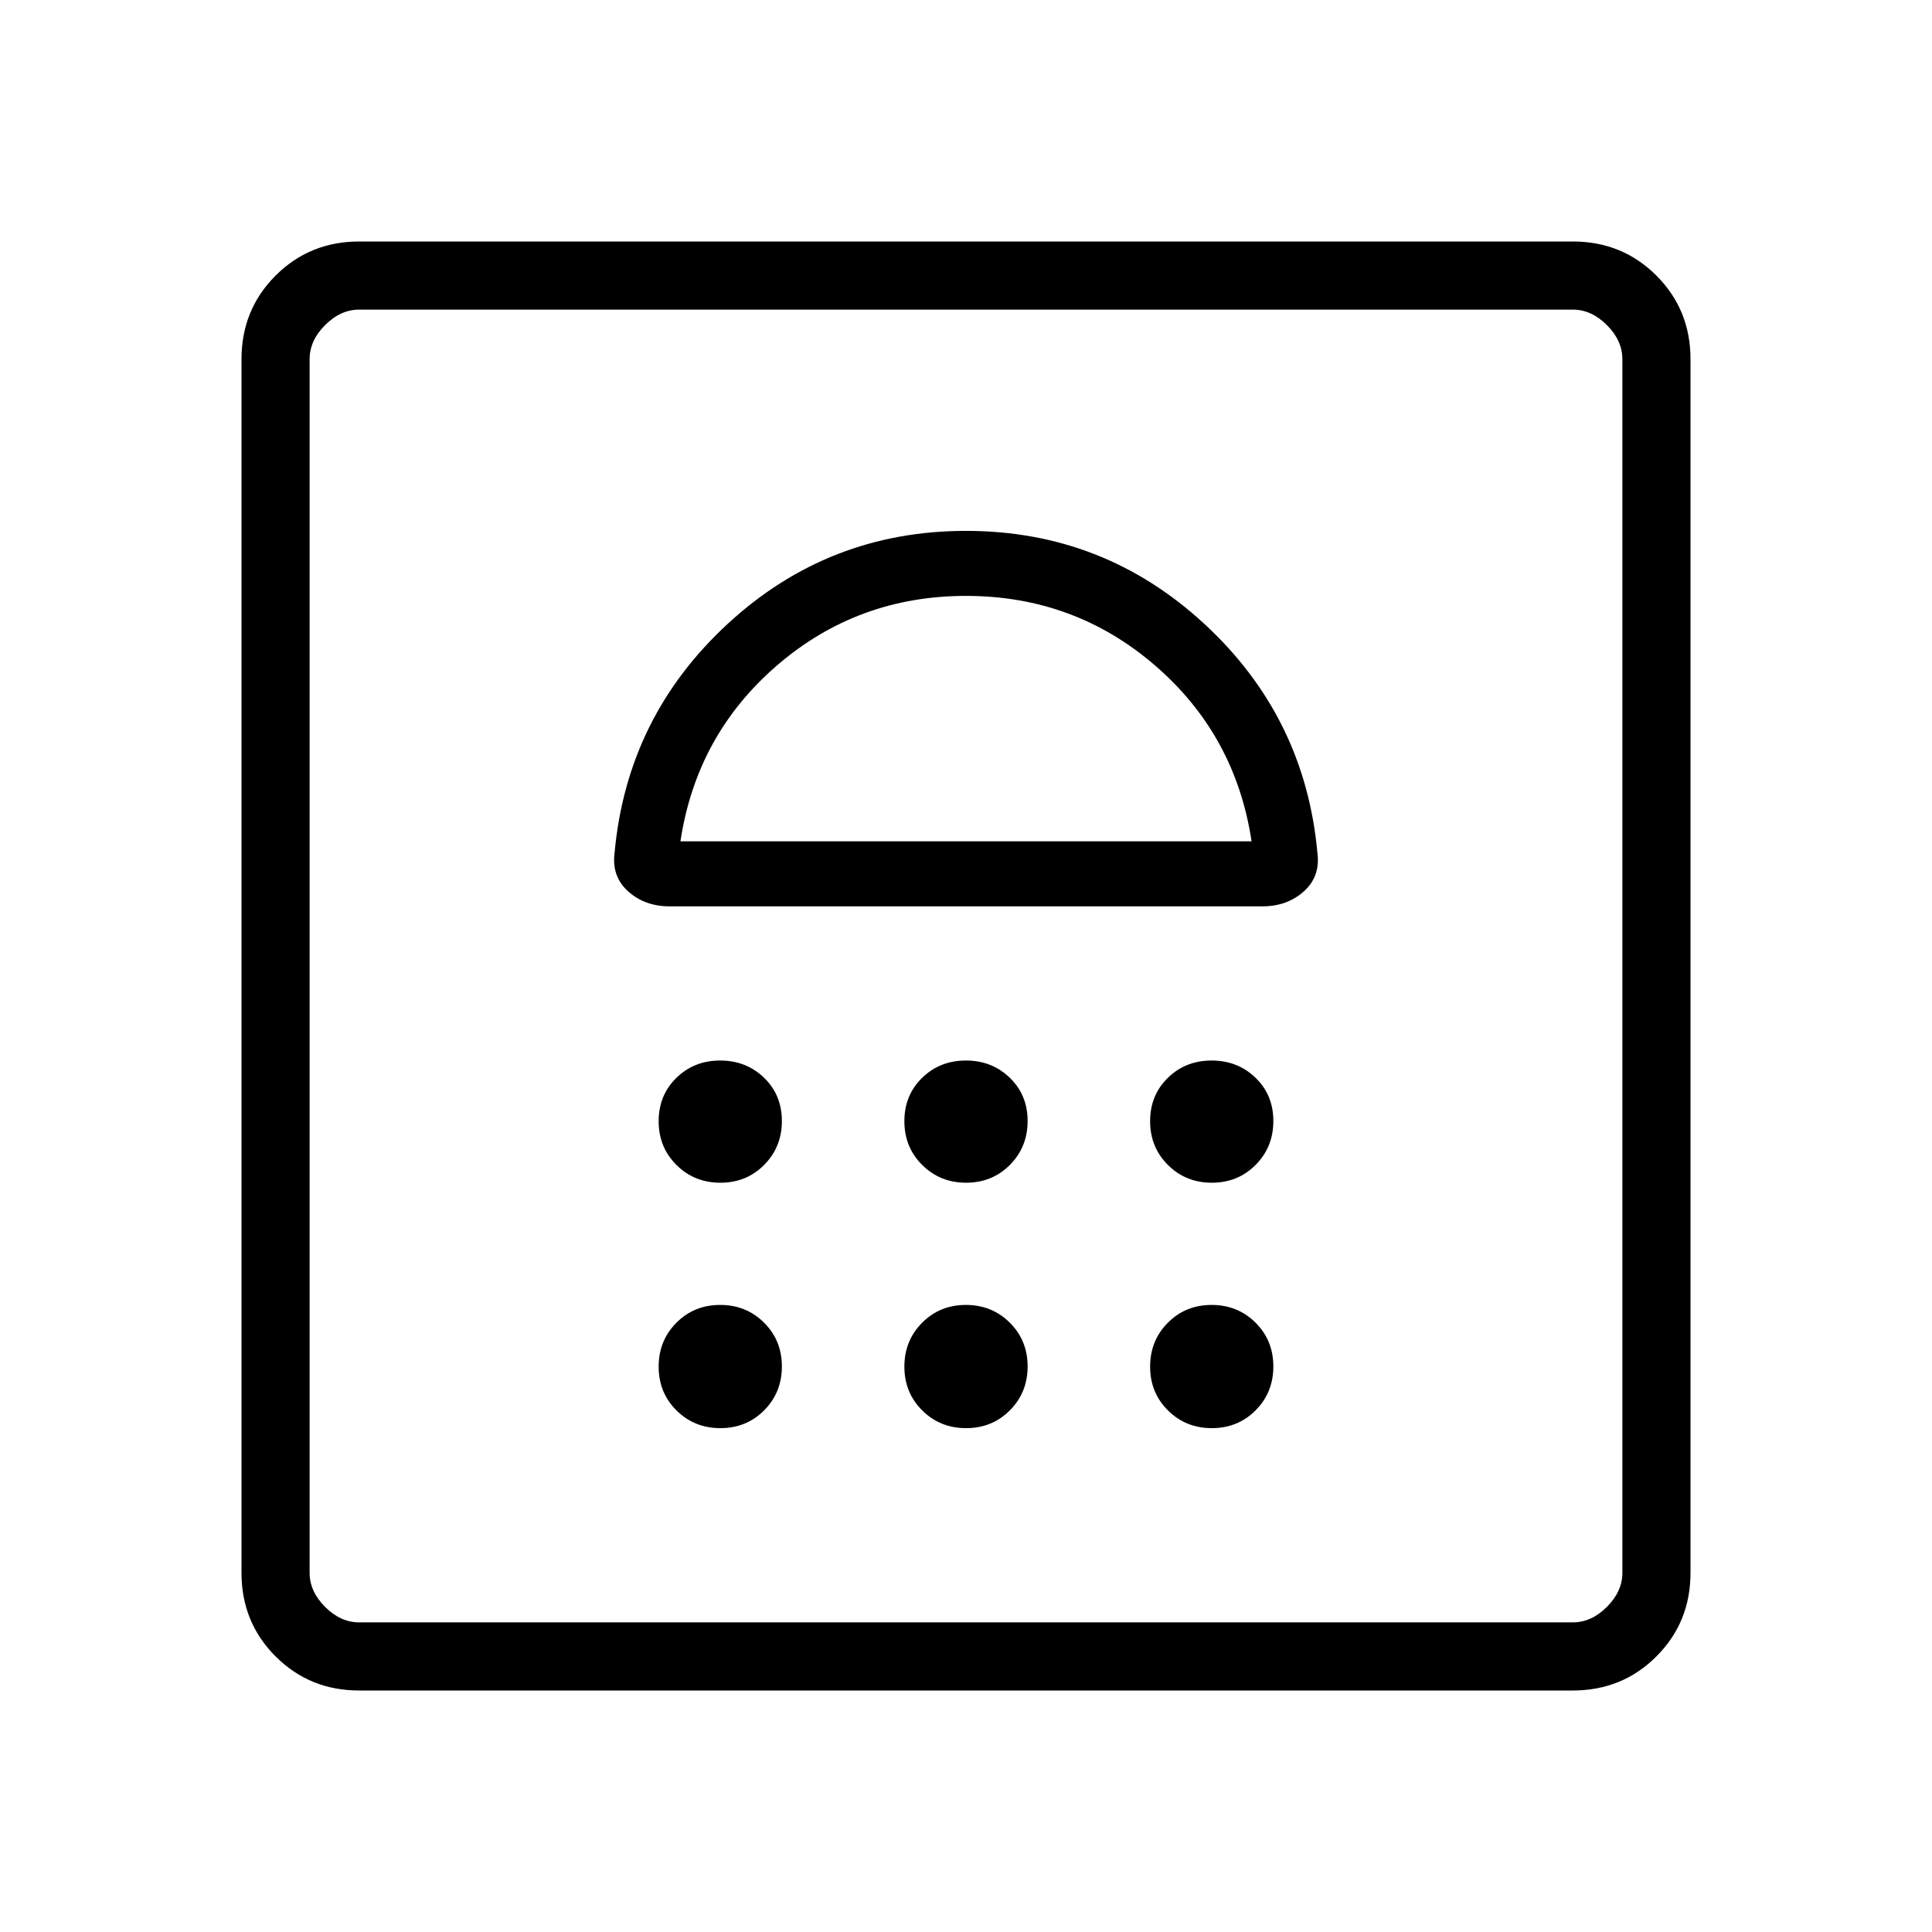 <svg xmlns="http://www.w3.org/2000/svg" height="40" viewBox="0 -960 960 960" width="40"><path d="M357.95-250.36q12.95 0 21.76-8.86 8.8-8.86 8.8-21.81 0-12.94-8.86-21.75t-21.81-8.81q-12.94 0-21.75 8.86t-8.81 21.81q0 12.95 8.86 21.75 8.87 8.81 21.81 8.81Zm122.1 0q12.95 0 21.76-8.86 8.81-8.86 8.81-21.81 0-12.94-8.87-21.75-8.86-8.81-21.8-8.81-12.95 0-21.76 8.86-8.81 8.86-8.81 21.81t8.87 21.75q8.86 8.81 21.8 8.81Zm122.11 0q12.94 0 21.75-8.86t8.81-21.81q0-12.94-8.86-21.75-8.87-8.81-21.81-8.81-12.95 0-21.76 8.86-8.8 8.86-8.8 21.81t8.86 21.75q8.86 8.81 21.81 8.81ZM357.95-372.31q12.95 0 21.76-8.86 8.8-8.86 8.8-21.81 0-12.94-8.86-21.49-8.86-8.56-21.81-8.56-12.94 0-21.75 8.61-8.81 8.6-8.81 21.55 0 12.95 8.86 21.75 8.87 8.81 21.81 8.81Zm122.1 0q12.95 0 21.76-8.86 8.81-8.86 8.81-21.81 0-12.94-8.87-21.49-8.86-8.56-21.8-8.56-12.95 0-21.76 8.61-8.81 8.6-8.81 21.55 0 12.95 8.87 21.75 8.86 8.81 21.8 8.81Zm122.11 0q12.94 0 21.75-8.86t8.81-21.81q0-12.94-8.86-21.49-8.87-8.56-21.81-8.56-12.95 0-21.76 8.61-8.8 8.6-8.8 21.55 0 12.95 8.86 21.75 8.86 8.81 21.81 8.81ZM480-696.21q-68.38 0-118.42 46.2-50.04 46.19-56.2 113.8-1.53 11.72 6.77 19.15 8.3 7.42 20.57 7.42h294.56q12.27 0 20.57-7.41 8.3-7.4 6.77-19.16-6.16-67.61-56.2-113.8-50.04-46.2-118.42-46.2Zm0 32.31q53.82 0 93.86 34.5t48.04 87.45H338.1q8-52.95 48.04-87.45T480-663.9ZM178.46-120q-24.58 0-41.52-16.94Q120-153.88 120-178.46v-603.08q0-24.58 16.94-41.52Q153.88-840 178.46-840h603.08q24.58 0 41.52 16.94Q840-806.12 840-781.54v603.08q0 24.58-16.94 41.52Q806.12-120 781.54-120H178.46Zm0-33.85h603.08q9.23 0 16.92-7.69 7.69-7.69 7.69-16.92v-603.08q0-9.23-7.69-16.92-7.69-7.69-16.92-7.69H178.46q-9.23 0-16.92 7.69-7.69 7.69-7.69 16.92v603.08q0 9.23 7.69 16.92 7.69 7.69 16.92 7.69Zm-24.61 0V-806.15-153.85Z"/></svg>